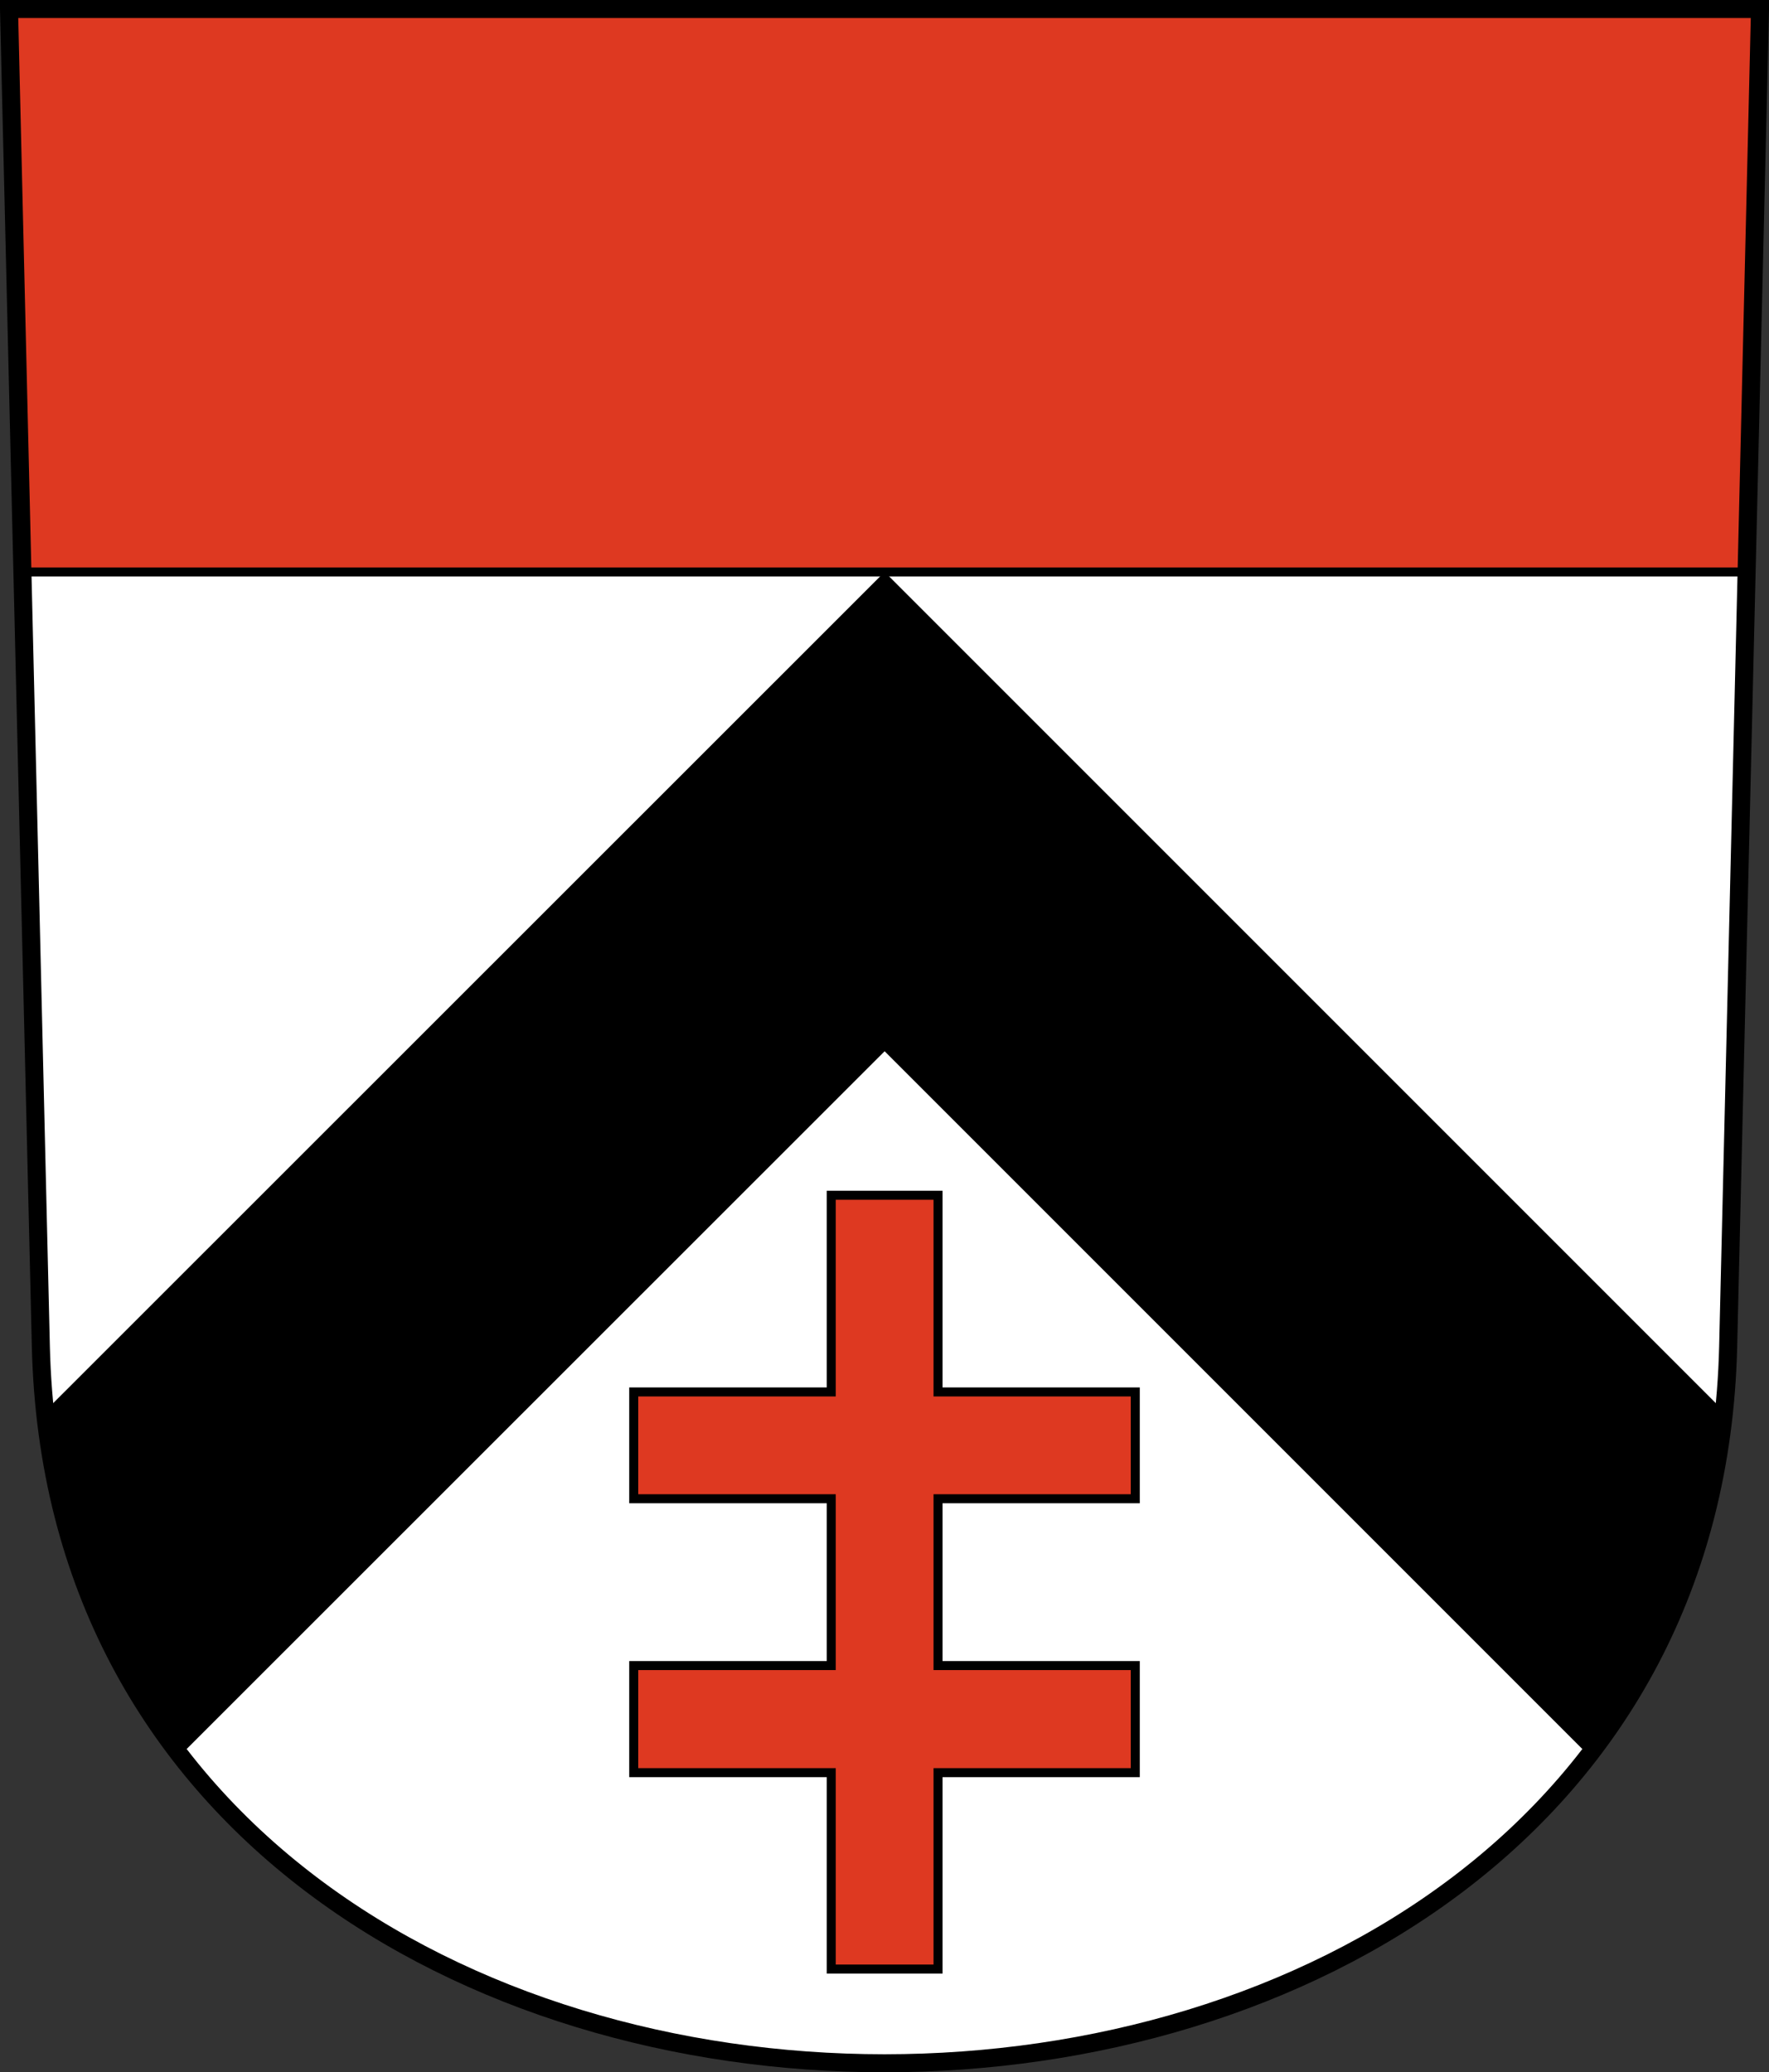 <?xml version="1.0" encoding="UTF-8"?>
<svg version="1.0" viewBox="0 0 196.19 229.81" xmlns="http://www.w3.org/2000/svg">
<rect x="0" y="0" width="196.19" height="229.81" fill="#333333" stroke="none"/>
<g transform="translate(-25.921 -811.78)">
<path d="m26.921 812.78 3.531 148.34c2.522 105.96 184.61 105.96 187.13 0l3.531-148.34h-194.19z" fill="#fff" fill-rule="evenodd"/>
<path transform="translate(0 804.33)" d="m26.906 8.438 1.5 62.438h191.22l1.5-62.438h-194.22z" color="#000000" fill="#de3921" fill-rule="evenodd" stroke="#000" stroke-width="1px"/>
<path transform="translate(0 804.33)" d="m124.03 70.875-93.125 93.094c1.587 15.074 6.984 27.797 15 38.156l78.125-78.094 78.094 78.094c8.016-10.359 13.413-23.082 15-38.156l-93.094-93.094z" fill-rule="evenodd"/>
<path d="m118.11 944.33v21.812h-21.906v11.844h21.906v18.5h-21.906v11.875h21.906v21.781h11.844v-21.781h21.875v-11.875h-21.875v-18.5h21.875v-11.844h-21.875v-21.812h-11.844z" color="#000000" fill="#de3921" fill-rule="evenodd" stroke="#000" stroke-width="1px"/>
<path d="m26.921 812.78 3.531 148.34c2.522 105.96 184.61 105.96 187.13 0l3.531-148.34h-194.19z" fill="none" stroke="#000" stroke-width="2"/>
</g>
</svg>
